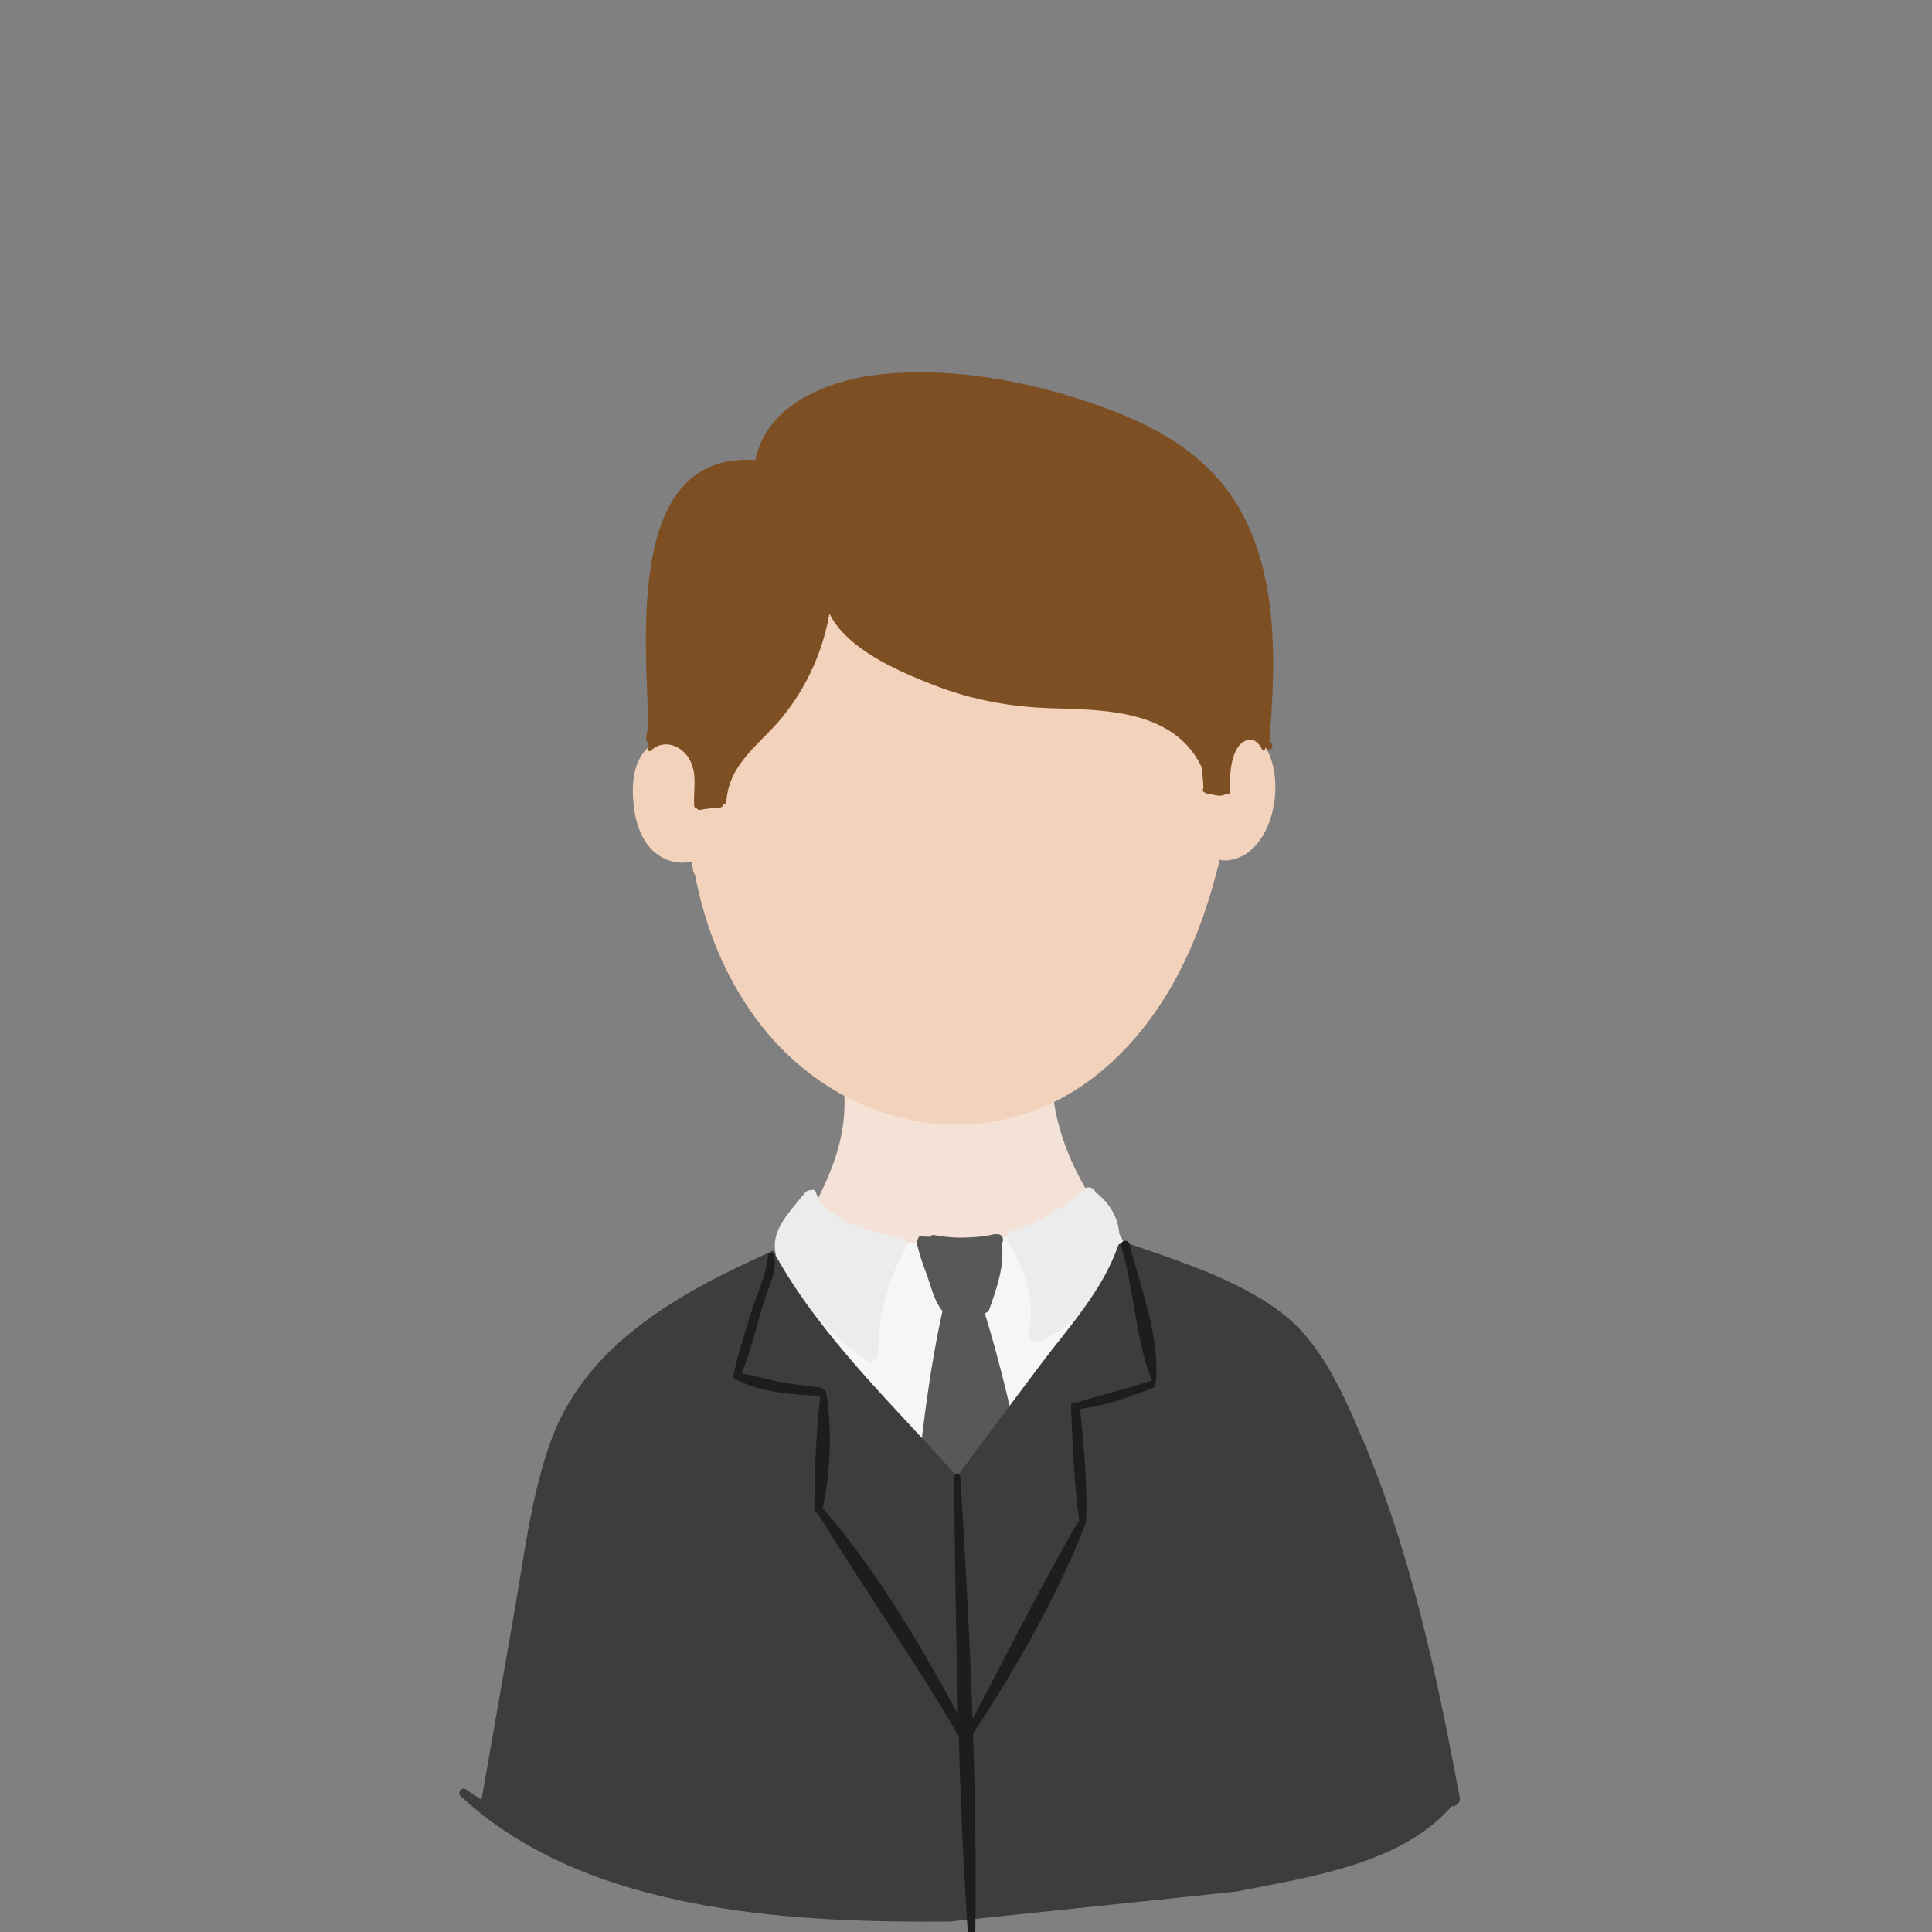 <?xml version="1.0" encoding="utf-8"?>
<!-- Generator: Adobe Illustrator 16.0.0, SVG Export Plug-In . SVG Version: 6.00 Build 0)  -->
<!DOCTYPE svg PUBLIC "-//W3C//DTD SVG 1.1//EN" "http://www.w3.org/Graphics/SVG/1.1/DTD/svg11.dtd">
<svg version="1.1" id="Layer_1" xmlns="http://www.w3.org/2000/svg" xmlns:xlink="http://www.w3.org/1999/xlink" x="0px" y="0px"
	 width="150px" height="150px" viewBox="0 0 150 150" enable-background="new 0 0 150 150" xml:space="preserve">
<rect x="0" y="0" width="150" height="150" fill="#808080" stroke="none"/>
<g>
	<path fill="#F4E2D6" d="M85.638,94.414c-2.587-3.758-4.112-7.417-4.013-12.06c0.021-1.003-0.836-1.442-1.604-1.319
		c-0.091-0.104-0.195-0.205-0.328-0.291c-3.903-2.484-8.951-1.857-13.117-0.368c-0.339,0.122-0.556,0.402-0.652,0.717
		c-0.495,0.077-0.915,0.503-0.756,1.177c1.274,5.453-0.668,9.074-3.194,13.672c-1.352,2.459-1.808,5.125-1.005,7.846
		c1.841,6.253,8.307,9.124,14.435,8.781c5.927-0.334,11.849-3.293,12.723-9.704C88.565,99.643,87.432,97.015,85.638,94.414z"/>
	<path fill="#F3D2BC" d="M96.612,56.721c0.331-2.925,0.414-5.831,0.074-8.5c-1.789-14.014-20.481-12.498-30.731-12.427
		c-6.158,0.041-9.867,3.067-11.521,8.958c-1.13,4.03-1.576,8.278-1.545,12.522c-0.979-0.172-2.012,0.153-2.725,0.916
		c-1.086,1.163-1.129,2.967-0.952,4.451c0.177,1.492,0.741,3.074,2.104,3.877c0.742,0.438,1.607,0.576,2.387,0.374
		c0.036,0.226,0.068,0.452,0.105,0.677c0.023,0.142,0.079,0.26,0.152,0.354c0.772,4.001,2.262,7.798,4.731,11.154
		c6.447,8.773,18.362,11.229,26.916,4.01c4.542-3.831,7.22-9.275,8.73-14.934c0.123-0.461,0.245-0.931,0.367-1.407
		c0.133,0.048,0.287,0.073,0.461,0.063C99.58,66.563,100.396,57.811,96.612,56.721z"/>
	<path fill="#7D4F23" d="M98.544,57.6c0.013-0.035,0.024-0.073,0.029-0.117c0.406-5.507,0.679-11.328-1.587-16.506
		c-2.013-4.601-5.841-7.236-10.405-9.006c-5.608-2.177-12.163-3.546-18.2-2.905c-4.018,0.427-8.853,2.294-9.738,6.653
		c-9.947-0.638-8.511,13.456-8.306,20.6c-0.062,0.308-0.119,0.615-0.164,0.922c-0.025,0.174,0.048,0.371,0.186,0.469
		c0,0.109,0,0.221-0.001,0.324c0,0.002,0.001,0.004,0.001,0.004c-0.018,0.025-0.041,0.041-0.059,0.068
		c-0.094,0.14,0.11,0.28,0.225,0.173c1.049-0.982,2.505-0.358,3.073,0.802c0.557,1.141,0.214,2.309,0.302,3.5
		c0.009,0.119,0.104,0.174,0.194,0.169c0.038,0.085,0.131,0.153,0.243,0.132c0.314-0.056,0.629-0.107,0.947-0.131
		c0.268-0.02,0.536,0.017,0.778-0.111c0.082-0.043,0.111-0.121,0.106-0.197c0.094,0.041,0.216,0.006,0.223-0.138
		c0.173-3.062,2.628-4.497,4.366-6.646c0.966-1.193,1.774-2.512,2.396-3.918c0.584-1.32,0.995-2.698,1.246-4.099
		c1.369,2.769,5.326,4.463,8.052,5.529c3.047,1.19,6.067,1.735,9.324,1.821c2.858,0.08,6.12,0.149,8.587,1.491
		c0.015,0.011,0.023,0.024,0.04,0.034c0.093,0.049,0.188,0.1,0.28,0.15c1.075,0.652,1.983,1.574,2.607,2.888
		c0.046,0.354,0.081,0.71,0.115,1.065c0.018,0.196,0.009,0.395,0.038,0.582c-0.09,0.102-0.075,0.297,0.088,0.332
		c0.016,0.002,0.033,0.01,0.05,0.014c0.018,0.023,0.026,0.051,0.05,0.076c0.07,0.073,0.192,0.071,0.27,0.007
		c0.396,0.109,0.852,0.229,1.174,0.073c0.03-0.014,0.054-0.037,0.071-0.066c0.127,0.099,0.352,0.036,0.354-0.16
		c0.003-0.977-0.026-2,0.337-2.927c0.176-0.457,0.482-0.944,0.97-1.075c0.598-0.163,0.975,0.252,1.191,0.741
		c0.043,0.099,0.194,0.064,0.22-0.028c0.013-0.047,0.018-0.092,0.023-0.135c0.05,0.034,0.101,0.07,0.149,0.104
		c0.291,0.202,0.57-0.277,0.277-0.476L98.544,57.6z"/>
</g>
<path fill="none" stroke="#3D3D3C" stroke-width="0" stroke-linecap="round" stroke-linejoin="round" d="M71.456,96.413
	c0.009,0,0.009-0.015,0-0.015"/>
<path fill="#F5F6F6" d="M87.26,96.813c0.014-0.061,0.017-0.121,0.003-0.184c-0.133-0.626-0.637-1.178-0.999-1.694
	c-0.387-0.55-0.821-1.013-1.32-1.463c-0.08-0.071-0.194-0.087-0.293-0.063c-0.118-0.343-0.546-0.568-0.856-0.218
	c-1.303,1.458-2.916,2.321-4.705,2.934c-0.122-0.2-0.341-0.318-0.632-0.207c-1.445,0.557-2.913,0.886-4.469,0.887
	c-1.238,0.005-2.446-0.412-3.666-0.236c-0.014,0.001-0.025,0.009-0.038,0.015c-1.006-0.178-2.008-0.397-2.953-0.774
	c-1.372-0.549-2.378-1.55-3.652-2.208c0.091-0.445-0.552-0.726-0.87-0.31c-5.731,7.575-7.296,17.992-4.579,27.079
	c2.555,8.543,9.616,15.991,19.165,14.937c8.984-0.99,13.673-8.644,14.849-16.929C93.331,110.719,91.705,102.994,87.26,96.813z"/>
<path fill="#ECECEC" d="M69.917,96.077c-1.501-0.201-5.58-1.276-6.426-3.08c-0.011-0.084-0.04-0.161-0.079-0.234
	c-0.016-0.052-0.041-0.103-0.05-0.155c-0.045-0.227-0.277-0.275-0.449-0.193c-0.146-0.009-0.296,0.048-0.425,0.203
	c-1.871,2.304-3.278,3.574-1.539,6.437c1.603,2.638,3.825,4.8,6.343,6.56c0.37,0.257,0.875-0.088,0.874-0.502
	c-0.006-2.963,0.72-5.69,2.197-8.256C70.577,96.48,70.291,96.126,69.917,96.077z"/>
<path fill="#ECECEC" d="M85.226,92.694c-0.045-0.039-0.095-0.054-0.142-0.078c-0.123-0.359-0.601-0.612-0.963-0.267
	c-1.613,1.529-3.493,2.555-5.609,3.216c-0.314,0.098-0.372,0.392-0.268,0.611c-0.023,0.086-0.019,0.18,0.039,0.28
	c1.311,2.243,2.097,4.42,1.582,7.032c-0.075,0.388,0.267,0.885,0.711,0.71C84.544,102.654,89.609,96.39,85.226,92.694z"/>
<path fill="#585857" d="M82.104,127.177c-1.786-8.382-3.123-17.035-5.648-25.231c0.145-0.016,0.282-0.1,0.344-0.273
	c0.549-1.525,1.237-3.472,0.971-5.144c0.249-0.235,0.043-0.765-0.377-0.704c-0.061-0.015-0.125-0.016-0.197,0
	c-0.315,0.075-0.633,0.126-0.951,0.172c-0.605,0.066-1.208,0.095-1.81,0.095c-0.629-0.018-1.257-0.075-1.879-0.198
	c-0.167-0.035-0.297,0.03-0.379,0.13c-0.236-0.01-0.472-0.021-0.709-0.028c-0.129-0.007-0.184,0.08-0.184,0.175
	c-0.08,0.074-0.13,0.185-0.105,0.312c0.182,0.913,0.516,1.771,0.829,2.645c0.277,0.776,0.48,1.632,0.923,2.331
	c0.025,0.039,0.058,0.067,0.093,0.093c0.003,0.067,0.034,0.134,0.112,0.18c0.02,0.014,0.036,0.025,0.056,0.037
	c-0.016,0.023-0.028,0.048-0.036,0.08c-1.776,8.125-2.185,16.734-3.125,24.996c-0.024,0.213,0.091,0.345,0.243,0.392
	c0.818,5.817,10.227,6.45,11.582,0.584c0.006-0.021,0-0.038,0.003-0.061C82.037,127.644,82.161,127.44,82.104,127.177z"/>
<path fill="#3D3D3C" d="M95.974,146.865c5.554-1.117,12.784-2.083,16.727-6.621c0.338,0.014,0.715-0.268,0.633-0.708
	c-0.017-0.088-0.034-0.175-0.051-0.263c-0.003-0.038-0.009-0.075-0.021-0.112c-1.786-9.463-3.828-19.035-7.676-27.902
	c-1.487-3.428-3.101-7.098-6.175-9.403c-3.391-2.546-8.033-4.008-11.999-5.377c-0.125-0.043-0.236,0.007-0.309,0.095
	c-0.104-0.039-0.24-0.005-0.284,0.122c-1.219,3.54-3.866,6.359-6.082,9.32c-2.146,2.868-4.314,5.722-6.43,8.614
	c-4.882-5.464-10.553-10.816-14.099-17.178c-0.015-0.049-0.038-0.093-0.073-0.129c-0.025-0.048-0.054-0.094-0.081-0.143
	c-0.063-0.112-0.189-0.06-0.222,0.035c-0.036,0.008-0.072,0.014-0.111,0.031c-7.114,3.198-14.387,7.208-17.062,14.925
	c-1.449,4.176-1.974,8.68-2.733,13.017c-0.847,4.847-1.693,9.695-2.542,14.542c-0.409-0.266-0.822-0.524-1.222-0.812
	c-0.311-0.221-0.683,0.271-0.405,0.528c0.516,0.481,1.054,0.936,1.604,1.373c0.064,0.094,0.156,0.16,0.257,0.207
	c9.743,7.532,24.385,8.263,36.117,8.164"/>
<path fill="#1D1D1B" d="M75.721,150c0.073-5.119-0.006-10.272-0.174-15.429c0.006-0.007,0.015-0.013,0.02-0.02
	c3.287-4.972,6.48-10.549,8.664-16.107c0.018-0.044,0.021-0.087,0.018-0.129c0.046-0.044,0.078-0.104,0.08-0.176
	c0.096-2.886-0.184-5.87-0.463-8.747c1.945-0.24,3.847-0.926,5.654-1.645c0.156-0.063,0.208-0.214,0.183-0.345
	c0.011-0.018,0.021-0.034,0.025-0.059c0.365-3.463-1.183-7.469-2.054-10.781c-0.106-0.403-0.746-0.228-0.627,0.172
	c1.003,3.366,1.113,7.214,2.381,10.46c-0.021,0.003-0.038,0.001-0.058,0.009c-1.896,0.653-3.855,1.075-5.758,1.691
	c-0.21-0.078-0.478,0.018-0.463,0.308c0.139,2.942,0.241,5.971,0.645,8.89c-0.05,0.022-0.098,0.055-0.13,0.112
	c-2.861,4.962-5.475,10.182-8.152,15.266c-0.22-6.301-0.568-12.6-0.956-18.84c-0.02-0.309-0.491-0.314-0.487,0
	c0.071,6.137,0.148,12.312,0.314,18.484c-2.978-5.548-6.414-11.283-10.498-16.011c0.593-2.837,0.745-6.213,0.24-9.049
	c-0.02-0.109-0.099-0.145-0.179-0.14c-0.048-0.091-0.132-0.168-0.261-0.185c-1.209-0.149-2.414-0.263-3.607-0.526
	c-0.831-0.185-1.644-0.446-2.487-0.562c0.683-1.763,1.147-3.633,1.675-5.444c0.305-1.051,1.182-2.689,0.804-3.779
	c-0.083-0.235-0.411-0.189-0.431,0.06c-0.114,1.461-0.937,3.124-1.359,4.545c-0.47,1.568-1.011,3.142-1.328,4.751
	c-0.034,0.182,0.07,0.302,0.199,0.331c1.836,0.983,4.473,1.201,6.535,1.26c0.004,0,0.007-0.002,0.011-0.002
	c-0.351,2.876-0.458,5.967-0.467,8.853c0,0.169,0.13,0.277,0.271,0.302c3.556,5.806,7.47,11.345,10.913,17.236
	c0.005,0.01,0.012,0.014,0.018,0.02c0.152,5.091,0.367,10.175,0.704,15.226"/>
<circle fill="none" cx="74.752" cy="70.308" r="62.83"/>
</svg>
